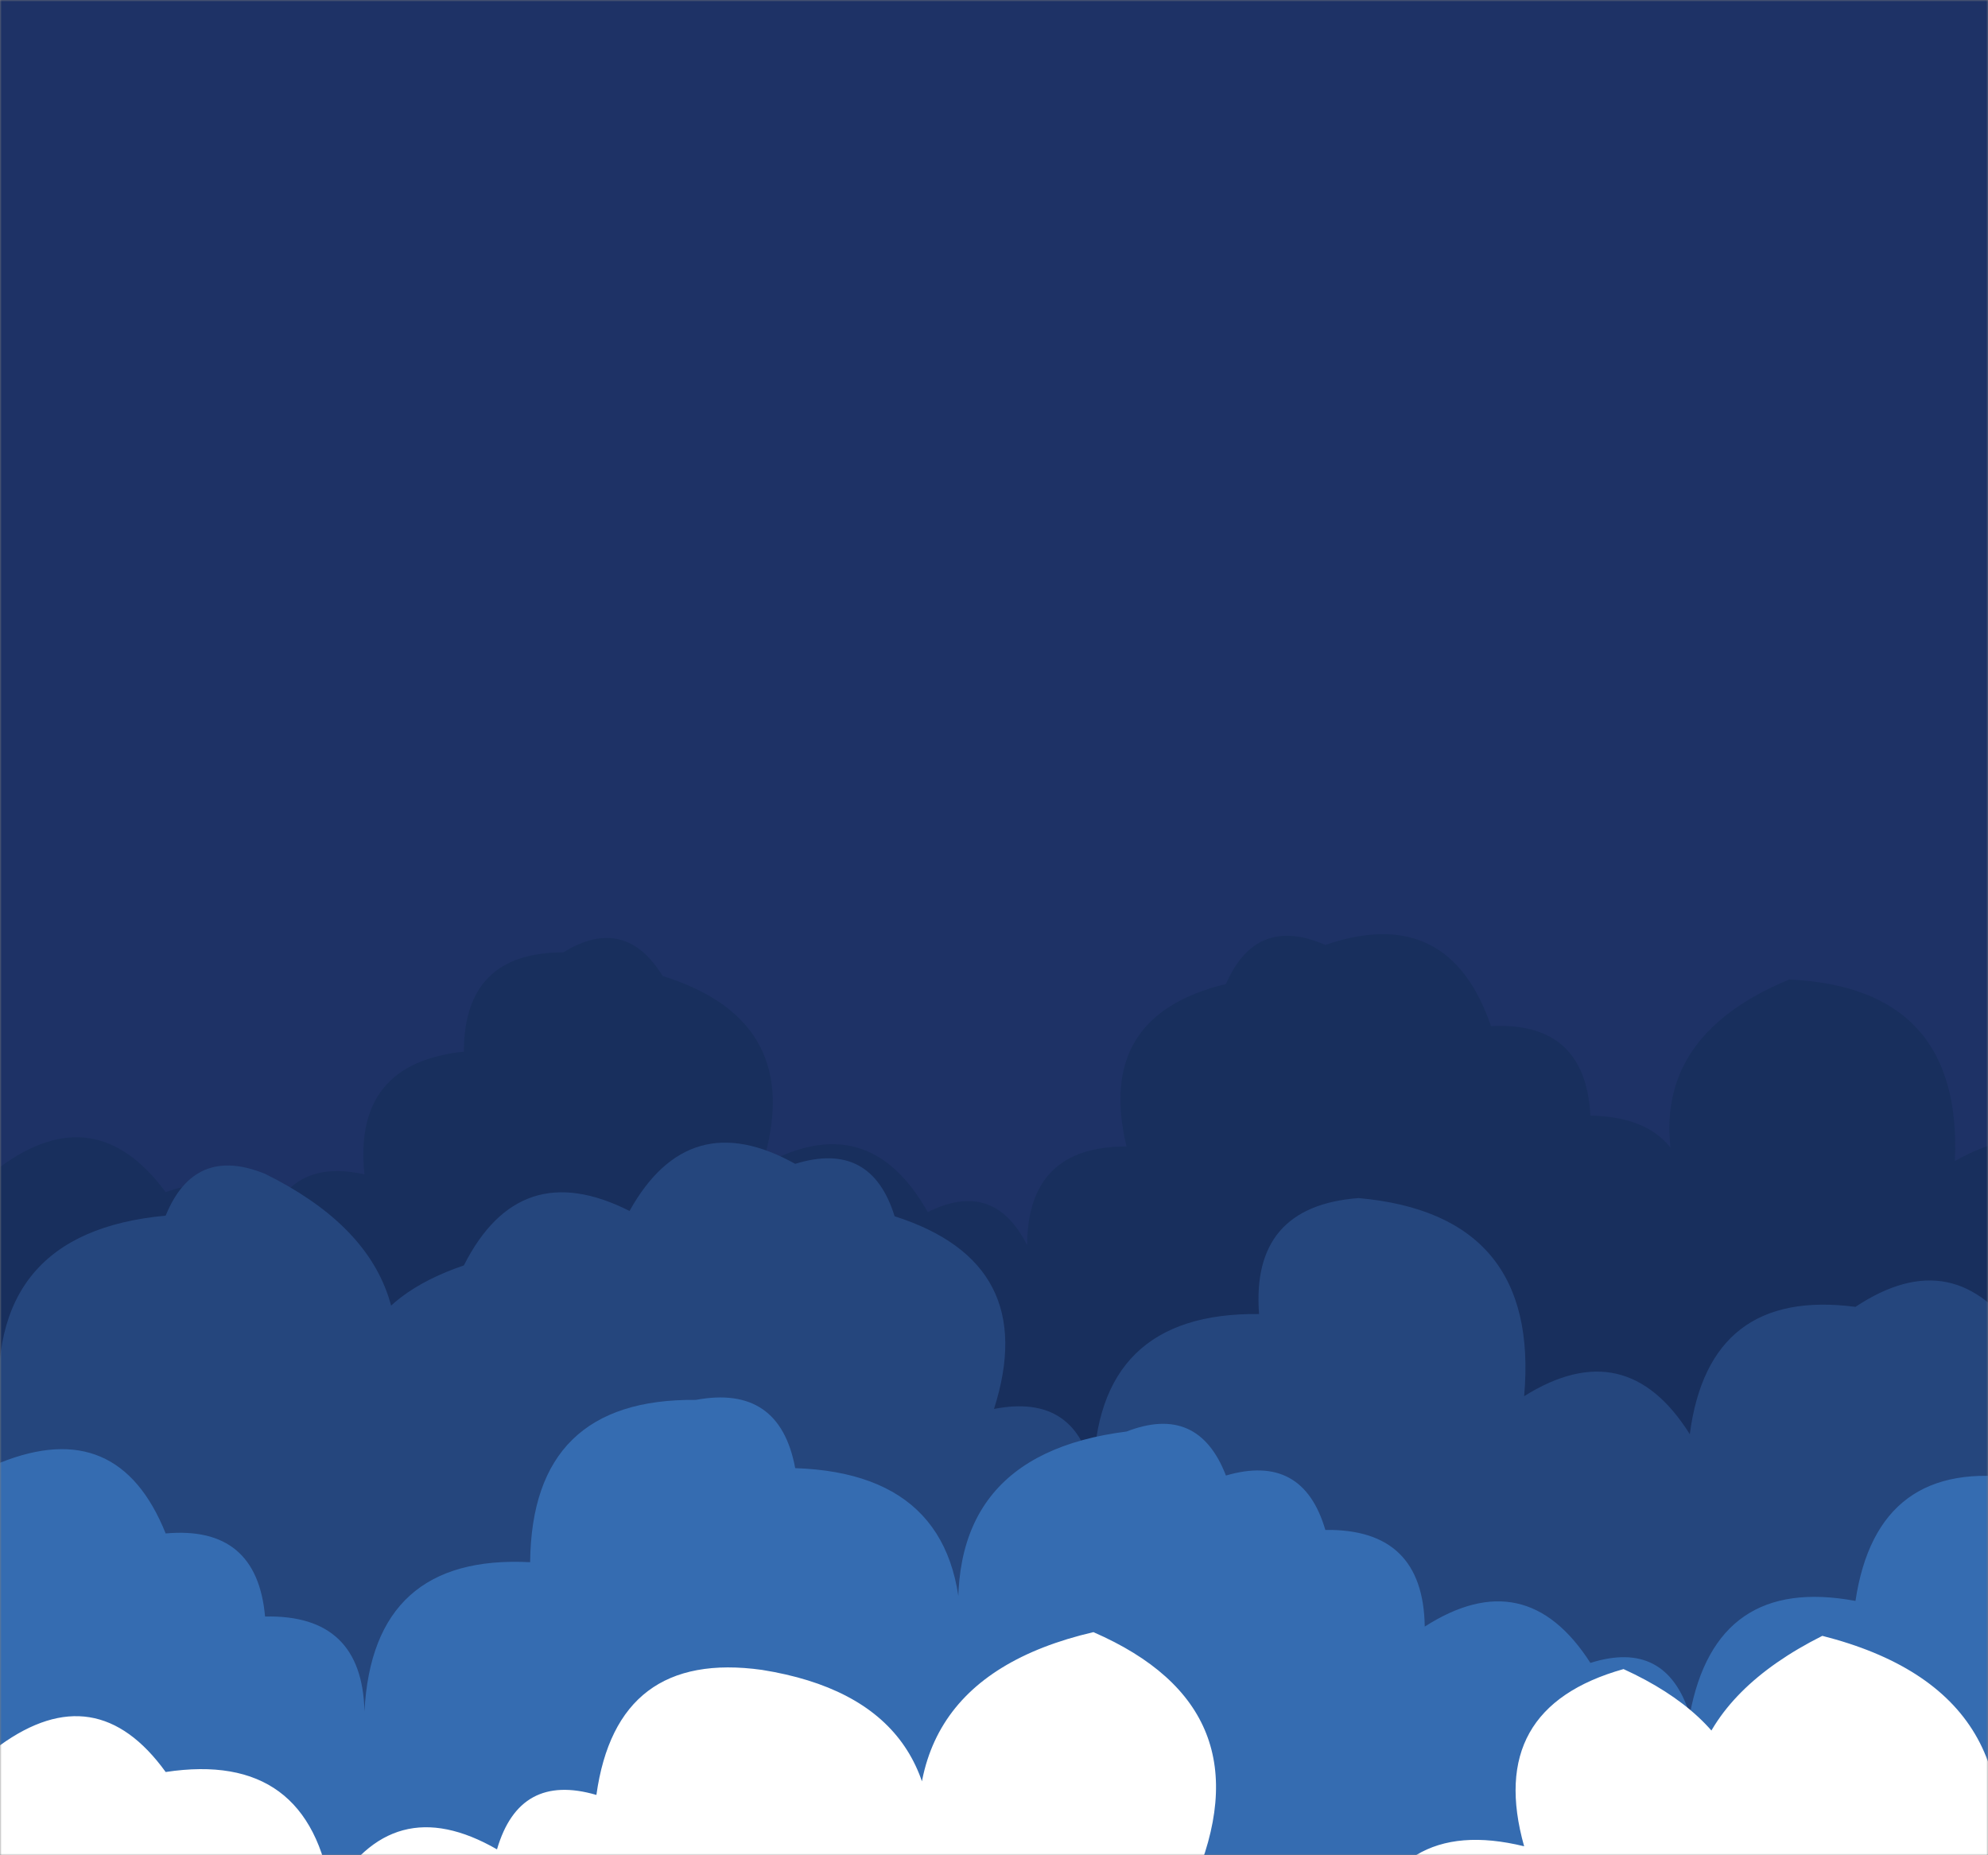 <svg xmlns="http://www.w3.org/2000/svg" version="1.1" xmlns:xlink="http://www.w3.org/1999/xlink" xmlns:svgjs="http://svgjs.com/svgjs" width="600" height="560" preserveAspectRatio="none" viewBox="0 0 600 560"><rect x="0" y="0" width="600" height="560" fill="#808080" stroke="none"/><g mask="url(&quot;#SvgjsMask1011&quot;)" fill="none"><rect width="600" height="560" x="0" y="0" fill="#1e3266"></rect><path d="M640 560L0 560 L0 352.27Q28.79 331.06, 50 359.85Q71.88 351.73, 80 373.61Q85.43 349.04, 110 354.47Q106.48 320.95, 140 317.43Q140.03 287.46, 170 287.48Q188.56 276.04, 200 294.6Q243.62 308.22, 230 351.83Q262.02 333.85, 280 365.86Q300.01 355.88, 310 375.89Q310.09 345.98, 340 346.06Q330.48 306.54, 370 297.02Q379.1 276.12, 400 285.22Q437.25 272.48, 450 309.73Q478.5 308.24, 480 336.74Q510.56 337.3, 510 367.86Q488.9 316.76, 540 295.66Q592.4 298.07, 590 350.47Q621.86 332.33, 640 364.19z" fill="#182f5d"></path><path d="M610 560L0 560 L0 427.01Q-5.03 371.98, 50 366.94Q58.69 345.63, 80 354.32Q139.24 383.56, 110 442.8Q94.58 397.38, 140 381.96Q156.78 348.74, 190 365.52Q207.89 333.41, 240 351.3Q262.91 344.21, 270 367.12Q314.08 381.2, 300 425.28Q325.12 420.4, 330 445.52Q330.56 396.07, 380 396.63Q377.5 364.13, 410 361.63Q464.9 366.53, 460 421.43Q490.74 402.17, 510 432.91Q515.78 388.69, 560 394.47Q590.04 374.51, 610 404.55z" fill="#25467d"></path><path d="M610 560L0 560 L0 441.53Q35.67 427.19, 50 462.86Q77.54 460.4, 80 487.94Q109.32 487.26, 110 516.59Q112.48 469.07, 160 471.54Q160.5 422.05, 210 422.55Q235.3 417.85, 240 443.15Q291.73 444.88, 290 496.61Q282.75 439.36, 340 432.1Q361.64 423.74, 370 445.38Q393.21 438.59, 400 461.8Q429.59 461.39, 430 490.98Q460.48 471.46, 480 501.94Q502.8 494.74, 510 517.54Q517.85 475.38, 560 483.23Q566.54 439.77, 610 446.32z" fill="#356cb1"></path><path d="M630 560L0 560 L0 526.81Q29.03 505.84, 50 534.87Q93.4 528.27, 100 571.68Q118.27 539.95, 150 558.22Q156.78 535, 180 541.79Q186.13 497.92, 230 504.05Q289.51 513.56, 280 573.07Q264.79 507.86, 330 492.65Q383.12 515.77, 360 568.89Q394.35 553.24, 410 587.59Q419.85 547.44, 460 557.29Q448.25 515.54, 490 503.8Q545.26 529.06, 520 584.32Q489.73 524.05, 550 493.77Q617.06 510.83, 600 577.88Q597.47 545.35, 630 542.81z" fill="white"></path></g><defs><mask id="SvgjsMask1011"><rect width="600" height="560" fill="#ffffff"></rect></mask></defs></svg>